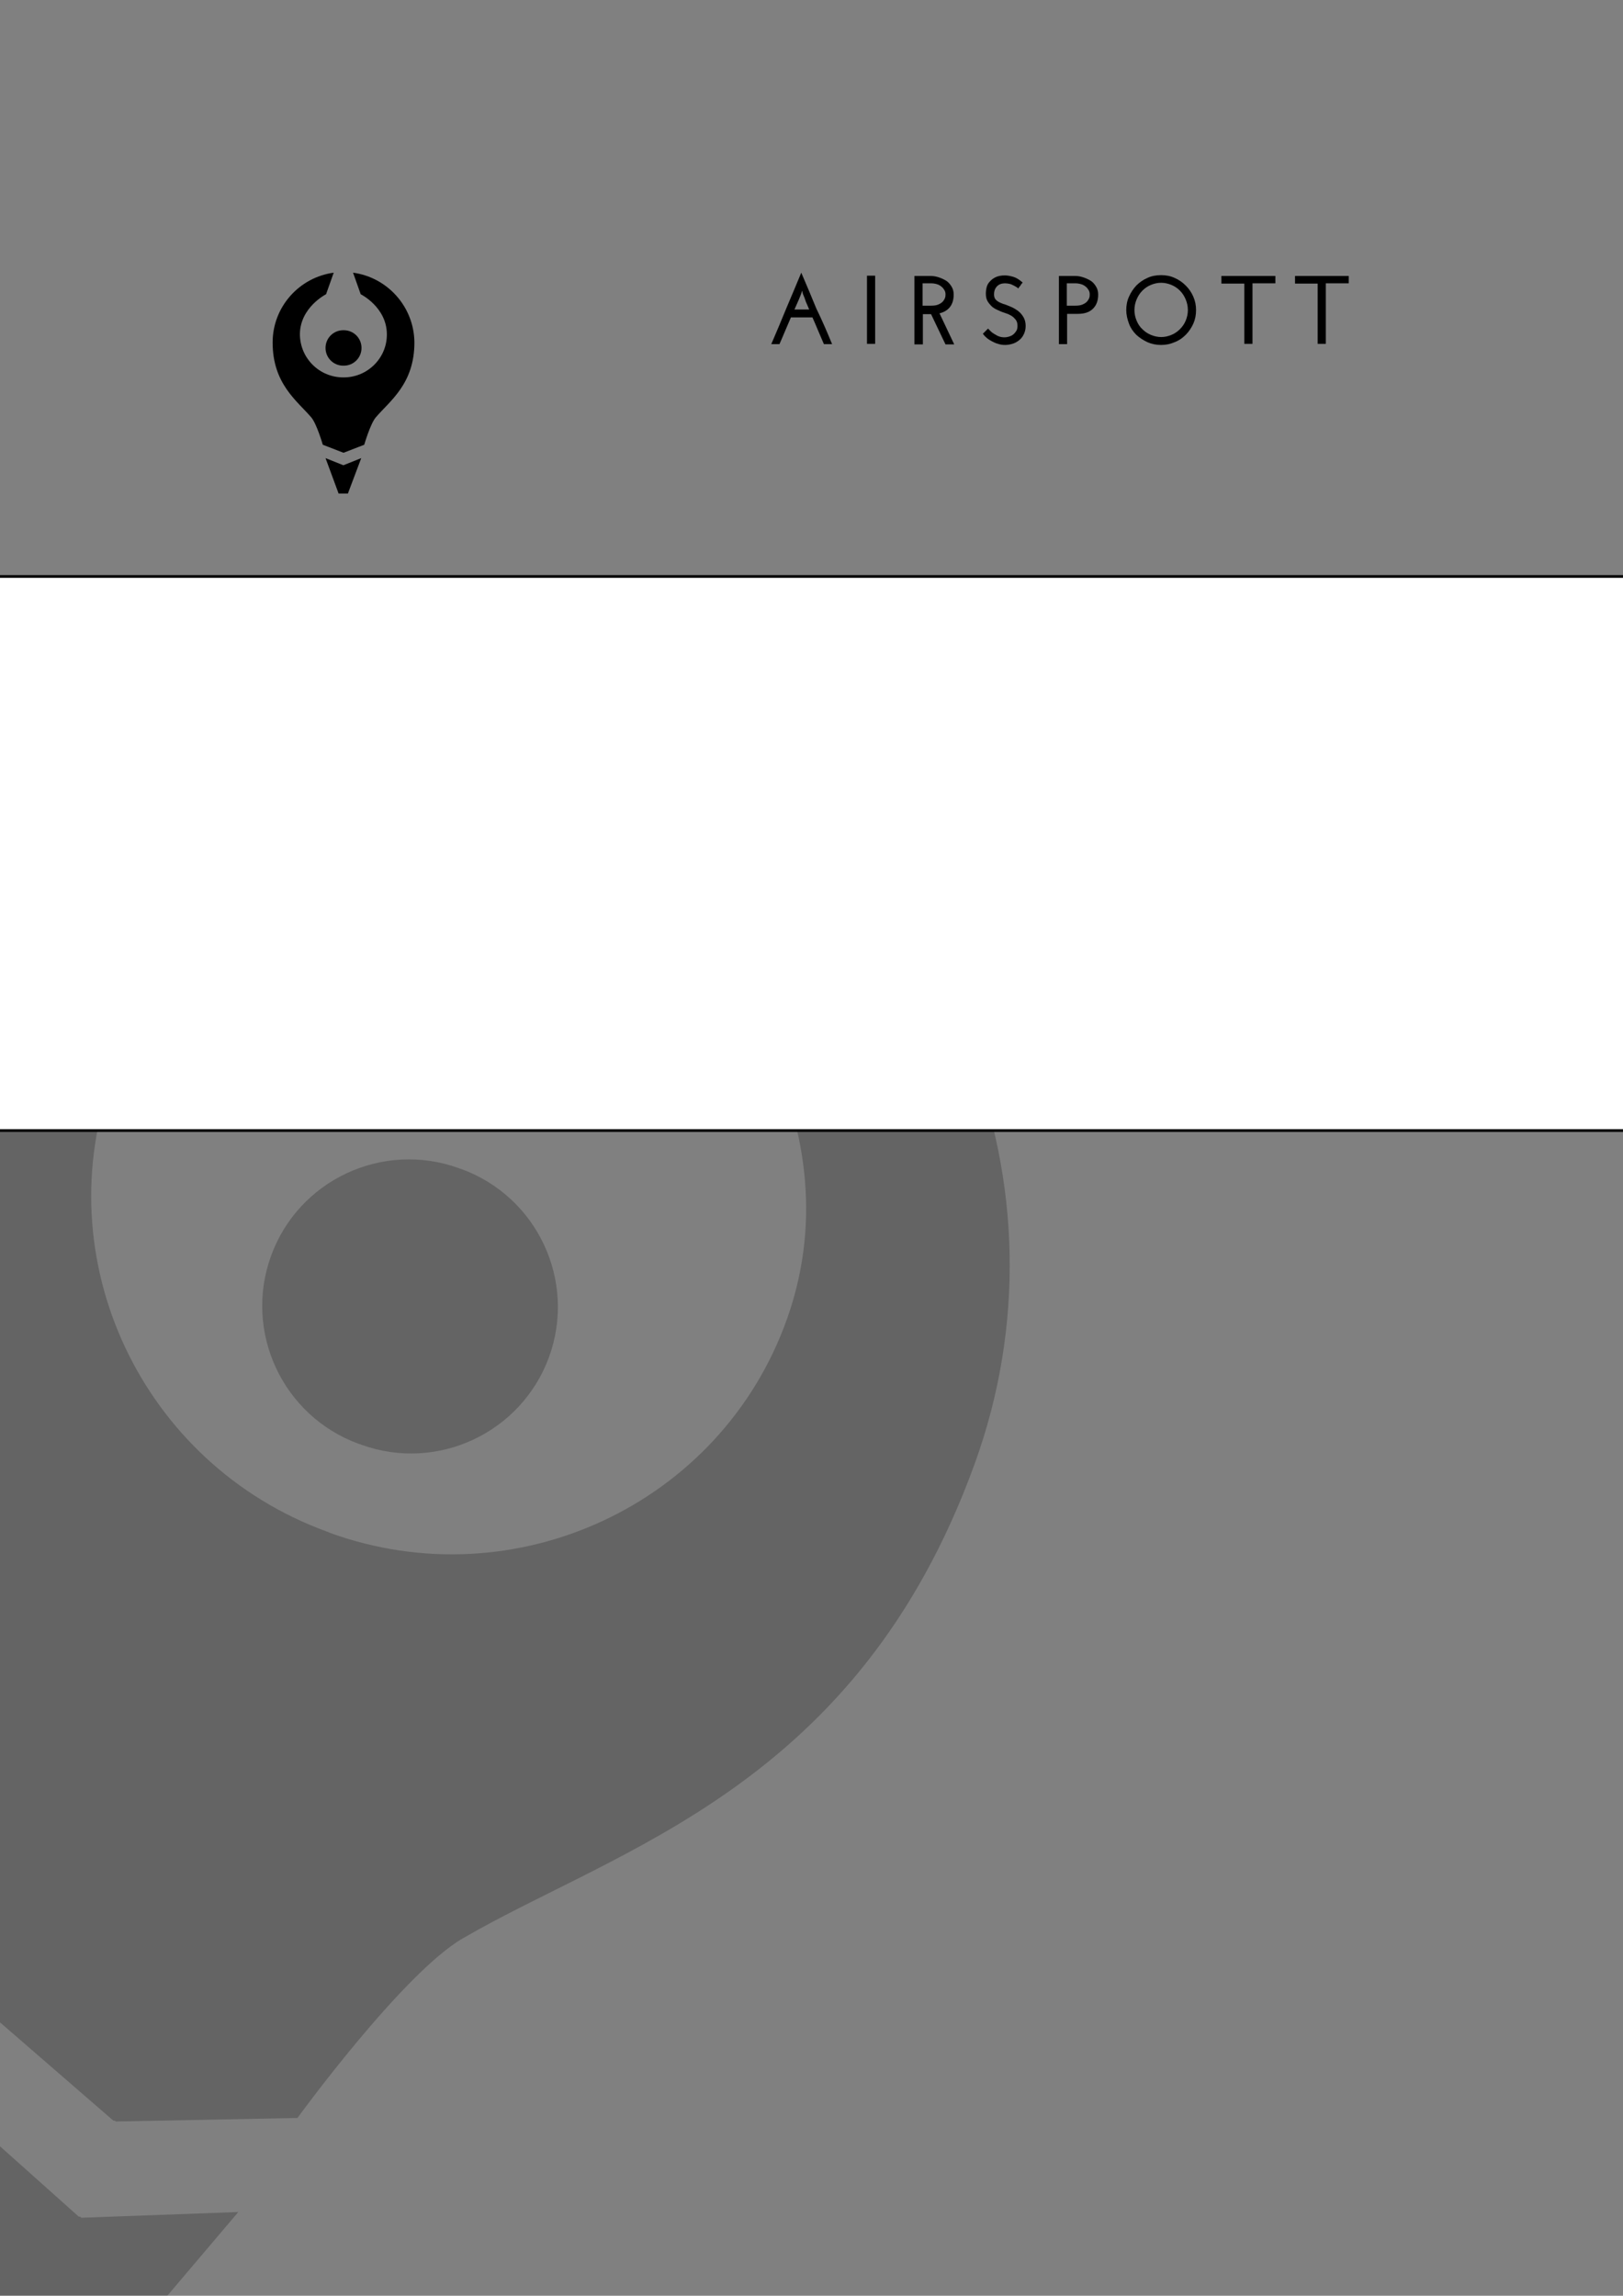 <?xml version="1.0" encoding="utf-8"?>
<!-- Generator: Adobe Illustrator 19.2.1, SVG Export Plug-In . SVG Version: 6.00 Build 0)  -->
<svg version="1.1" id="Ebene_1" xmlns="http://www.w3.org/2000/svg" xmlns:xlink="http://www.w3.org/1999/xlink" x="0px" y="0px"
	 viewBox="0 0 595.3 841.9" style="enable-background:new 0 0 595.3 841.9;" xml:space="preserve">
<rect x="0" y="0" width="595.3" height="841.9" fill="#808080" stroke="none"/>
<style type="text/css">
	.st0{opacity:0.22;}
	.st1{fill:#FFFFFF;stroke:#000000;stroke-miterlimit:10;}
</style>
<g class="st0">
	<path d="M99.4,460.6c-10.1,27.9,4.3,58.7,32.2,68.9c0,0,0,0,0,0c0,0,0,0,0,0c0.2,0.1,0.3,0.1,0.5,0.1c0.2,0.1,0.3,0.1,0.4,0.2
		c0,0,0,0,0,0c0,0,0,0,0,0c27.9,10.1,58.7-4.3,68.9-32.2c10.1-27.9-4.3-58.7-32.2-68.9c0,0,0,0,0,0c0,0,0,0,0,0
		c-0.2-0.1-0.3-0.1-0.5-0.1c-0.1-0.1-0.3-0.1-0.4-0.2c0,0,0,0,0,0c0,0,0,0,0,0C140.4,418.3,109.5,432.7,99.4,460.6z"/>
	<polygon points="29.4,812.9 28.9,812.9 -14.1,774.5 -13.2,889.3 0,894.1 13.1,898.8 87.4,811.2 29.8,813.3 	"/>
	<path d="M255.8,274.6l-0.5,68.9c0,0,60.5,63.7,33.4,140.1c-24.2,68.2-99.8,103.2-167.8,78.5l0,0l0,0c-0.1-0.1-0.3-0.1-0.4-0.2
		c-0.1-0.1-0.3-0.1-0.5-0.2l0,0l0,0c-68-24.7-103.6-100-78.5-167.8c28.1-76,115.4-86.1,115.4-86.1l43.8-53.2
		C97.5,232.3-8.7,288.9-45.6,390.8C-88.5,509.1-35.7,582.3-13,644.6c8.7,23.9,4.3,89.5,4.3,89.5l50.3,43.6l0.5,0l0.4,0.3l66.6-1.3
		c0,0,38.6-53.1,60.7-65.9c57.4-33.3,144.8-55.6,187.7-174C394.4,435,349.2,323.5,255.8,274.6z"/>
</g>
<g>
	<path d="M119.4,127.6c0,3.6,2.9,6.5,6.5,6.5c0,0,0,0,0,0c0,0,0,0,0,0c0,0,0,0,0.1,0c0,0,0,0,0.1,0c0,0,0,0,0,0h0
		c3.6,0,6.5-2.9,6.5-6.5c0-3.6-2.9-6.5-6.5-6.5h0c0,0,0,0,0,0c0,0,0,0-0.1,0c0,0,0,0-0.1,0c0,0,0,0,0,0c0,0,0,0,0,0
		C122.3,121.1,119.4,124,119.4,127.6z"/>
	<polygon points="125.9,170.6 125.9,170.6 119.4,168 124.2,181 125.9,181 127.6,181 132.5,168 126,170.6 	"/>
	<path d="M129.5,100l2.8,7.9c0,0,9.5,4.7,9.6,14.6c0.1,8.8-7.1,15.9-15.8,15.9h0h0c0,0,0,0-0.1,0c0,0,0,0-0.1,0l0,0h0
		c-8.8,0-15.9-7.1-15.9-15.9c0.1-9.8,9.6-14.6,9.6-14.6l2.8-7.9c-12.6,1.7-22.4,12.5-22.4,25.6c0,15.2,9,21.4,14.2,27.5
		c2,2.4,4.2,10,4.2,10l7.5,2.9l0.1,0l0.1,0l7.5-2.9c0,0,2.2-7.6,4.2-10c5.2-6.1,14.2-12.3,14.2-27.5
		C151.9,112.5,142.1,101.7,129.5,100z"/>
</g>
<g>
	<path d="M305.2,126.2h-3c-0.7-1.6-1.4-3.3-2.1-4.9c-0.7-1.7-1.4-3.3-2.1-4.9h-7.9c-0.7,1.6-1.4,3.3-2.1,4.9
		c-0.7,1.7-1.4,3.3-2.1,4.9h-3c1.9-4.4,3.7-8.7,5.5-13.1c1.8-4.3,3.7-8.7,5.5-13.1c1.9,4.4,3.7,8.7,5.5,13.1
		C301.5,117.4,303.4,121.8,305.2,126.2z M294.5,107.8l-0.3-1.2c-0.3,1.2-0.8,2.3-1.3,3.5c-0.5,1.1-1,2.3-1.5,3.4h5.4
		c-0.4-1-0.8-1.9-1.2-2.8C295.3,109.7,294.9,108.7,294.5,107.8z"/>
	<path d="M318,101.1h3v25h-3V101.1z"/>
	<path d="M335.4,126.2v-25h5.9c0.8,0,1.7,0.1,2.7,0.4c1,0.3,1.9,0.7,2.8,1.2c0.9,0.5,1.6,1.3,2.1,2.1c0.6,0.9,0.9,1.9,0.9,3.1
		c0,1.8-0.4,3.3-1.3,4.5c-0.9,1.2-2.2,2-3.9,2.4l5.4,11.4h-3.2l-5.3-11.1h-0.6h-2.4v11.1H335.4z M338.4,112.1h3.1
		c1,0,1.9-0.1,2.6-0.4c0.7-0.3,1.2-0.6,1.6-1c0.4-0.4,0.7-0.9,0.9-1.4c0.2-0.5,0.2-1,0.2-1.4c0-0.5-0.1-1-0.4-1.5
		c-0.3-0.5-0.6-0.9-1.1-1.3c-0.5-0.4-1-0.7-1.7-0.9c-0.7-0.2-1.4-0.3-2.1-0.3h-3.1V112.1z"/>
	<path d="M375.1,103.6c-0.3,0.4-0.6,0.7-0.8,1.1c-0.3,0.4-0.6,0.7-0.8,1.1c-0.2-0.2-0.4-0.4-0.8-0.6c-0.3-0.2-0.7-0.4-1.1-0.6
		c-0.4-0.2-0.8-0.4-1.3-0.5c-0.5-0.1-1-0.2-1.6-0.2c-1.4,0-2.4,0.4-3.1,1.2c-0.7,0.8-1,1.7-1,2.8c0,0.6,0.1,1.1,0.3,1.5
		c0.2,0.4,0.5,0.7,0.9,1c0.4,0.3,0.8,0.5,1.3,0.7c0.5,0.2,0.9,0.4,1.4,0.5c0.8,0.3,1.6,0.6,2.5,1c0.9,0.4,1.7,0.9,2.5,1.5
		c0.8,0.6,1.4,1.4,1.9,2.2c0.5,0.9,0.8,1.9,0.8,3.2c0,1.1-0.2,2-0.6,2.9c-0.4,0.9-0.9,1.6-1.6,2.2c-0.7,0.6-1.5,1.1-2.4,1.4
		c-0.9,0.3-1.9,0.5-2.9,0.5c-0.9,0-1.8-0.1-2.6-0.4c-0.9-0.2-1.6-0.6-2.4-1c-0.7-0.4-1.4-0.8-1.9-1.3c-0.6-0.5-1-1-1.3-1.4l1.9-1.9
		c0.3,0.3,0.7,0.7,1.1,1.1c0.4,0.4,0.9,0.7,1.4,1c0.5,0.3,1,0.6,1.6,0.8c0.6,0.2,1.2,0.3,1.9,0.3c0.6,0,1.2-0.1,1.8-0.3
		c0.6-0.2,1.1-0.4,1.5-0.8c0.4-0.3,0.8-0.8,1.1-1.3c0.3-0.5,0.4-1.1,0.4-1.8c0-1-0.2-1.7-0.7-2.3c-0.5-0.6-1-1.1-1.7-1.5
		c-0.7-0.4-1.4-0.7-2.1-0.9c-0.7-0.2-1.4-0.5-1.9-0.7c-0.4-0.2-0.9-0.4-1.5-0.7c-0.6-0.3-1.2-0.7-1.7-1.2c-0.5-0.5-1-1.1-1.4-1.8
		c-0.4-0.7-0.6-1.6-0.6-2.7c0-0.8,0.1-1.6,0.3-2.4c0.2-0.8,0.6-1.5,1.2-2.1c0.5-0.6,1.3-1.2,2.2-1.6c0.9-0.4,2-0.6,3.3-0.6
		c1,0,1.9,0.2,3,0.5C372.7,101.8,373.8,102.5,375.1,103.6z"/>
	<path d="M388.4,126.2v-25h5.9c0.8,0,1.7,0.1,2.7,0.4c1,0.3,1.9,0.7,2.8,1.2c0.9,0.5,1.6,1.3,2.1,2.1c0.6,0.9,0.9,1.9,0.9,3.1
		c0,2.2-0.6,3.9-1.9,5.2c-1.3,1.3-3.1,1.9-5.6,1.9h-3.9v11.1H388.4z M391.3,112.1h3.1c1,0,1.9-0.1,2.6-0.4c0.7-0.3,1.2-0.6,1.6-1
		c0.4-0.4,0.7-0.9,0.9-1.4c0.2-0.5,0.2-1,0.2-1.4c0-0.5-0.1-1-0.4-1.5c-0.3-0.5-0.6-0.9-1.1-1.3c-0.5-0.4-1-0.7-1.7-0.9
		c-0.7-0.2-1.4-0.3-2.1-0.3h-3.1V112.1z"/>
	<path d="M413.1,113.7c0-1.7,0.3-3.4,1-4.9c0.7-1.6,1.6-2.9,2.7-4.1c1.2-1.2,2.5-2.1,4.1-2.8c1.5-0.7,3.2-1,5-1c1.7,0,3.4,0.3,4.9,1
		c1.6,0.7,2.9,1.6,4.1,2.8c1.2,1.2,2.1,2.5,2.8,4.1c0.7,1.6,1,3.2,1,4.9c0,1.8-0.3,3.4-1,5c-0.7,1.5-1.6,2.9-2.8,4.1
		c-1.2,1.2-2.5,2.1-4.1,2.7c-1.6,0.7-3.2,1-4.9,1c-1.8,0-3.4-0.3-5-1c-1.5-0.7-2.9-1.6-4.1-2.7c-1.2-1.2-2.1-2.5-2.7-4.1
		C413.5,117.1,413.1,115.4,413.1,113.7z M416.1,113.7c0,1.4,0.3,2.7,0.8,3.9c0.5,1.2,1.2,2.3,2.1,3.1c0.9,0.9,1.9,1.6,3.1,2.1
		c1.2,0.5,2.5,0.8,3.8,0.8c1.4,0,2.6-0.3,3.8-0.8c1.2-0.5,2.2-1.2,3.1-2.1c0.9-0.9,1.6-1.9,2.1-3.1c0.5-1.2,0.8-2.5,0.8-3.9
		c0-1.4-0.3-2.7-0.8-3.9c-0.5-1.2-1.2-2.3-2.1-3.2c-0.9-0.9-1.9-1.6-3.1-2.1c-1.2-0.5-2.5-0.8-3.8-0.8c-1.4,0-2.6,0.3-3.8,0.8
		c-1.2,0.5-2.2,1.2-3.1,2.1c-0.9,0.9-1.6,2-2.1,3.2C416.4,111,416.1,112.3,416.1,113.7z"/>
	<path d="M467.8,101.1v2.8h-8.4v22.2h-3V104h-8.4v-2.8H467.8z"/>
	<path d="M494.7,101.1v2.8h-8.4v22.2h-3V104H475v-2.8H494.7z"/>
</g>
<rect x="-14.3" y="211.4" class="st1" width="639.1" height="203.2"/>
<g>
</g>
<g>
</g>
<g>
</g>
<g>
</g>
<g>
</g>
<g>
</g>
</svg>
